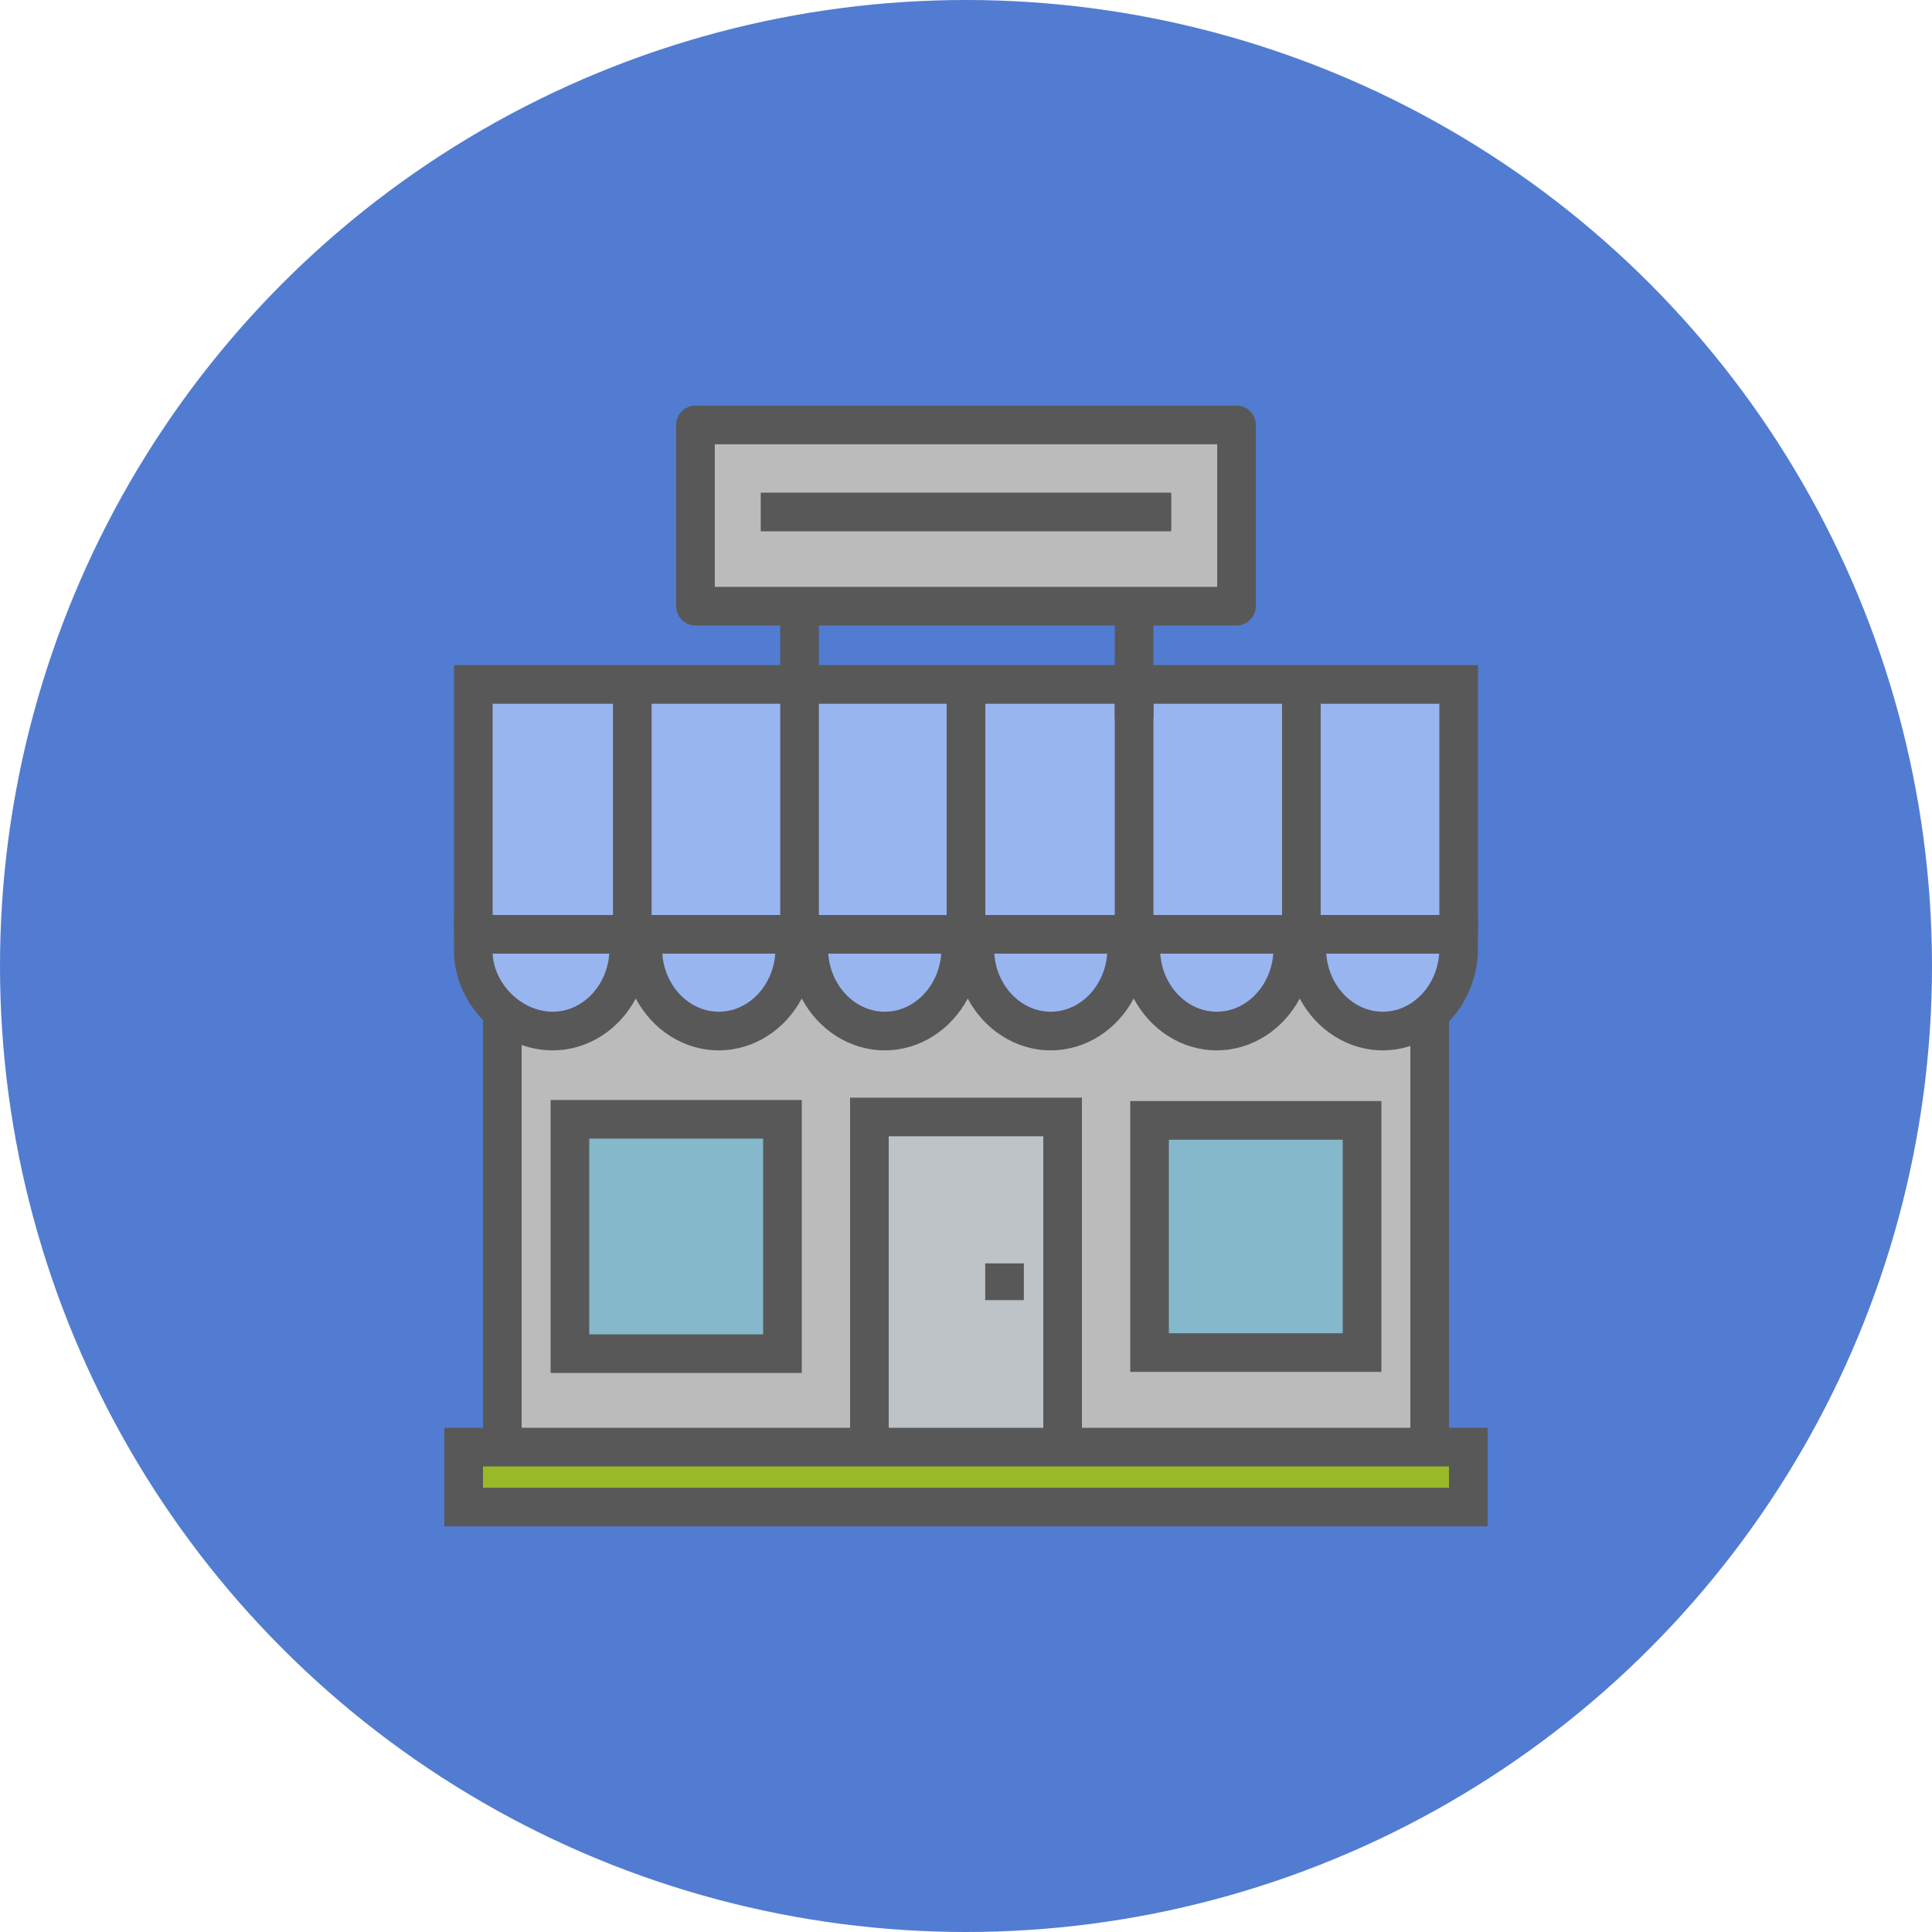 <?xml version="1.0" encoding="utf-8"?><!-- Generator: Adobe Illustrator 17.1.0, SVG Export Plug-In . SVG Version: 6.00 Build 0)  --><!DOCTYPE svg PUBLIC "-//W3C//DTD SVG 1.1//EN" "http://www.w3.org/Graphics/SVG/1.1/DTD/svg11.dtd"><svg xmlns="http://www.w3.org/2000/svg" xmlns:xlink="http://www.w3.org/1999/xlink" version="1.1" id="shop" x="0px" y="0px" viewBox="0 0 1010 1010" enable-background="new 0 0 1010 1010" xml:space="preserve">
<g id="shop-shop">
	<circle id="shop-label" fill="#517cd1" cx="505" cy="505" r="505"/>
	<g id="shop-shop_1_">
		<g>
			<path fill="#98b5f0" d="M722.88,538.998c-20.634,0-38.032-17.447-39.631-39.738l-0.769-10.82h80.74l-0.769,10.82     C760.854,521.551,743.475,538.998,722.88,538.998L722.88,538.998z"/>
			<rect x="680.32" y="357.81" fill="#98b5f0" width="82.23" height="130.629"/>
			<rect x="592.882" y="357.81" fill="#98b5f0" width="87.439" height="130.629"/>
			<path fill="#98b5f0" d="M636.073,538.998c-20.604,0-37.993-17.447-39.6-39.738l-0.779-10.82h80.8l-0.789,10.84     C674.076,521.551,656.658,538.998,636.073,538.998L636.073,538.998z"/>
			<rect x="505" y="357.81" fill="#98b5f0" width="87.882" height="130.629"/>
			<path fill="#98b5f0" d="M549.306,538.998c-20.614,0-38.013-17.457-39.601-39.738l-0.77-10.82h80.731l-0.779,10.82     C587.279,521.551,569.9,538.998,549.306,538.998L549.306,538.998z"/>
			<rect x="417.986" y="357.81" fill="#98b5f0" width="87.014" height="130.629"/>
			<path fill="#98b5f0" d="M462.549,538.998c-20.625,0-38.033-17.447-39.631-39.738l-0.77-10.82h80.761l-0.77,10.82     C500.522,521.551,483.143,538.998,462.549,538.998L462.549,538.998z"/>
			<rect x="330.538" y="357.81" fill="#98b5f0" width="87.448" height="130.629"/>
			<path fill="#98b5f0" d="M375.762,538.998c-20.624,0-38.023-17.457-39.602-39.738l-0.769-10.82h80.76l-0.779,10.83     C413.755,521.551,396.356,538.998,375.762,538.998L375.762,538.998z"/>
			<rect x="363.58" y="222.15" fill="#bbbbbb" width="282.83" height="94.747"/>
			<rect x="247.45" y="357.81" fill="#98b5f0" width="83.088" height="130.629"/>
			<path fill="#98b5f0" d="M288.975,538.998c-21.098,0-40.105-18.039-41.505-39.403l-0.019-11.155h81.924l-0.779,10.83     C326.987,521.551,309.579,538.998,288.975,538.998L288.975,538.998z"/>
			<path fill="#bbbbbb" d="M555.5,756.514V583.926h-101v172.588H262.6V531.779l13.473,4.783     c4.636,1.637,8.857,2.436,12.901,2.436c14.144,0,27.351-8.334,34.472-21.738l8.926-16.797l8.916,16.807     c7.122,13.395,20.318,21.729,34.473,21.729c14.134,0,27.331-8.334,34.452-21.729l8.926-16.787l8.926,16.787     c7.121,13.395,20.338,21.729,34.482,21.729c14.124,0,27.331-8.334,34.442-21.729l8.936-16.816l8.917,16.816     c7.101,13.395,20.318,21.729,34.462,21.729c14.134,0,27.341-8.334,34.452-21.748l8.917-16.826l8.927,16.816     c7.121,13.424,20.328,21.758,34.472,21.758c14.134,0,27.351-8.334,34.472-21.738l8.927-16.797l8.917,16.807     c7.111,13.395,20.328,21.729,34.491,21.729c3.452,0,7.042-0.641,11.274-2.041l13.246-4.34v223.897H555.5z"/>
			<rect x="454.5" y="583.926" fill="#517cd1" width="101" height="172.588"/>
			<rect x="242.4" y="756.514" fill="#9ab929" width="525.199" height="31.336"/>
			<rect x="600.95" y="585.711" fill="#85b8ca" width="111.1" height="121.378"/>
			<rect x="297.95" y="585.148" fill="#85b8ca" width="111.1" height="122.502"/>
		</g>
		<g>
			<g>
				<polygon fill="#595858" points="272.7,752.45 252.5,752.45 252.5,528.643 272.7,528.643 272.7,752.45     "/>
			</g>
			<g>
				<polygon fill="#595858" points="757.5,752.45 737.3,752.45 737.3,528.643 757.5,528.643 757.5,752.45     "/>
			</g>
			<g>
				<polyline fill="#BDC3C7" points="454.5,764.76 454.5,583.926 555.5,583.926 555.5,764.76     "/>
				<polygon fill="#595858" points="565.6,764.76 545.4,764.76 545.4,594.025 464.6,594.025 464.6,764.76       444.4,764.76 444.4,573.826 565.6,573.826 565.6,764.76     "/>
			</g>
			<g>
				<polygon fill="#595858" points="535.251,679.679 515.051,679.679 515.051,660.465 535.251,660.465 535.251,679.679           "/>
			</g>
			<g>
				<g>
					<polygon fill="#595858" points="772.65,488.44 752.45,488.44 752.45,367.91 257.55,367.91 257.55,488.44        237.35,488.44 237.35,347.71 772.65,347.71 772.65,488.44      "/>
				</g>
				<g>
					<path fill="#595858" d="M722.88,549.099c-18.464,0-34.808-10.899-43.413-27.095       c-8.615,16.195-24.949,27.095-43.394,27.095c-18.459,0-34.788-10.899-43.394-27.124       c-8.601,16.225-24.925,27.124-43.374,27.124c-18.464,0-34.792-10.899-43.394-27.095       c-8.605,16.195-24.929,27.095-43.363,27.095c-18.464,0-34.798-10.89-43.409-27.095       c-8.611,16.205-24.939,27.095-43.378,27.095c-18.464,0-34.793-10.89-43.394-27.095       c-8.606,16.205-24.939,27.095-43.394,27.095c-26.7,0-49.849-22.222-51.605-49.523l-0.02-21.235h535.3       l-0.079,20.624C770.766,527.35,748.949,549.099,722.88,549.099L722.88,549.099z M693.324,498.539       c1.224,17.044,14.159,30.359,29.556,30.359c15.367,0,28.278-13.315,29.491-30.359H693.324L693.324,498.539z        M606.548,498.539c1.228,17.054,14.153,30.359,29.525,30.359c15.372,0,28.308-13.306,29.556-30.359H606.548       L606.548,498.539z M519.78,498.539c1.208,17.044,14.134,30.359,29.525,30.359       c15.362,0,28.278-13.315,29.506-30.359H519.78L519.78,498.539z M432.993,498.539       c1.223,17.044,14.159,30.359,29.556,30.359c15.357,0,28.273-13.315,29.516-30.359H432.993L432.993,498.539z        M346.236,498.539c1.208,17.044,14.134,30.359,29.526,30.359c15.372,0,28.293-13.315,29.535-30.359H346.236       L346.236,498.539z M257.55,498.539v0.385c1.046,15.949,15.446,29.975,31.425,29.975       c15.387,0,28.317-13.306,29.545-30.359H257.55L257.55,498.539z"/>
				</g>
				<g>
					<polygon fill="#595858" points="340.639,498.49 320.438,498.49 320.438,357.81 340.639,357.81 340.639,498.49             "/>
				</g>
				<g>
					<polygon fill="#595858" points="428.086,498.49 407.886,498.49 407.886,357.81 428.086,357.81 428.086,498.49             "/>
				</g>
				<g>
					<polygon fill="#595858" points="602.982,498.49 582.782,498.49 582.782,357.81 602.982,357.81 602.982,498.49             "/>
				</g>
				<g>
					<polygon fill="#595858" points="690.42,498.49 670.22,498.49 670.22,357.81 690.42,357.81 690.42,498.49             "/>
				</g>
				<g>
					<polygon fill="#595858" points="515.1,498.49 494.9,498.49 494.9,357.81 515.1,357.81 515.1,498.49             "/>
				</g>
			</g>
			<g>
				<path fill="#595858" d="M777.7,797.949H232.3v-51.535h545.4V797.949L777.7,797.949z M252.5,777.749h505      v-11.136h-505V777.749L252.5,777.749z"/>
			</g>
			<g>
				<path fill="#595858" d="M722.15,717.188H590.85V575.611h131.301V717.188L722.15,717.188z M611.05,696.988h90.9      V595.811h-90.9V696.988L611.05,696.988z"/>
			</g>
			<g>
				<path fill="#595858" d="M419.15,717.751H287.85V575.049h131.3V717.751L419.15,717.751z M308.05,697.551h90.9      V595.249h-90.9V697.551L308.05,697.551z"/>
			</g>
		</g>
		<g>
			<g>
				<polygon fill="#595858" points="428.086,362.752 407.886,362.752 407.886,323.2 428.086,323.2 428.086,362.752           "/>
			</g>
			<g>
				<polygon fill="#595858" points="602.982,375.603 582.782,375.603 582.782,323.2 602.982,323.2 602.982,375.603           "/>
			</g>
			<g>
				<path fill="#595858" d="M646.41,326.997H363.58c-5.577,0-10.1-4.527-10.1-10.1v-94.747      c0-5.572,4.522-10.1,10.1-10.1h282.83c5.577,0,10.1,4.527,10.1,10.1v94.747      C656.51,322.47,651.987,326.997,646.41,326.997L646.41,326.997z M373.681,306.797h262.63v-74.547H373.681      V306.797L373.681,306.797z"/>
			</g>
		</g>
		<g>
			<polygon fill="#595858" points="612.312,277.75 397.688,277.75 397.688,257.55 612.312,257.55 612.312,277.75    "/>
		</g>
	</g>
</g>
</svg>